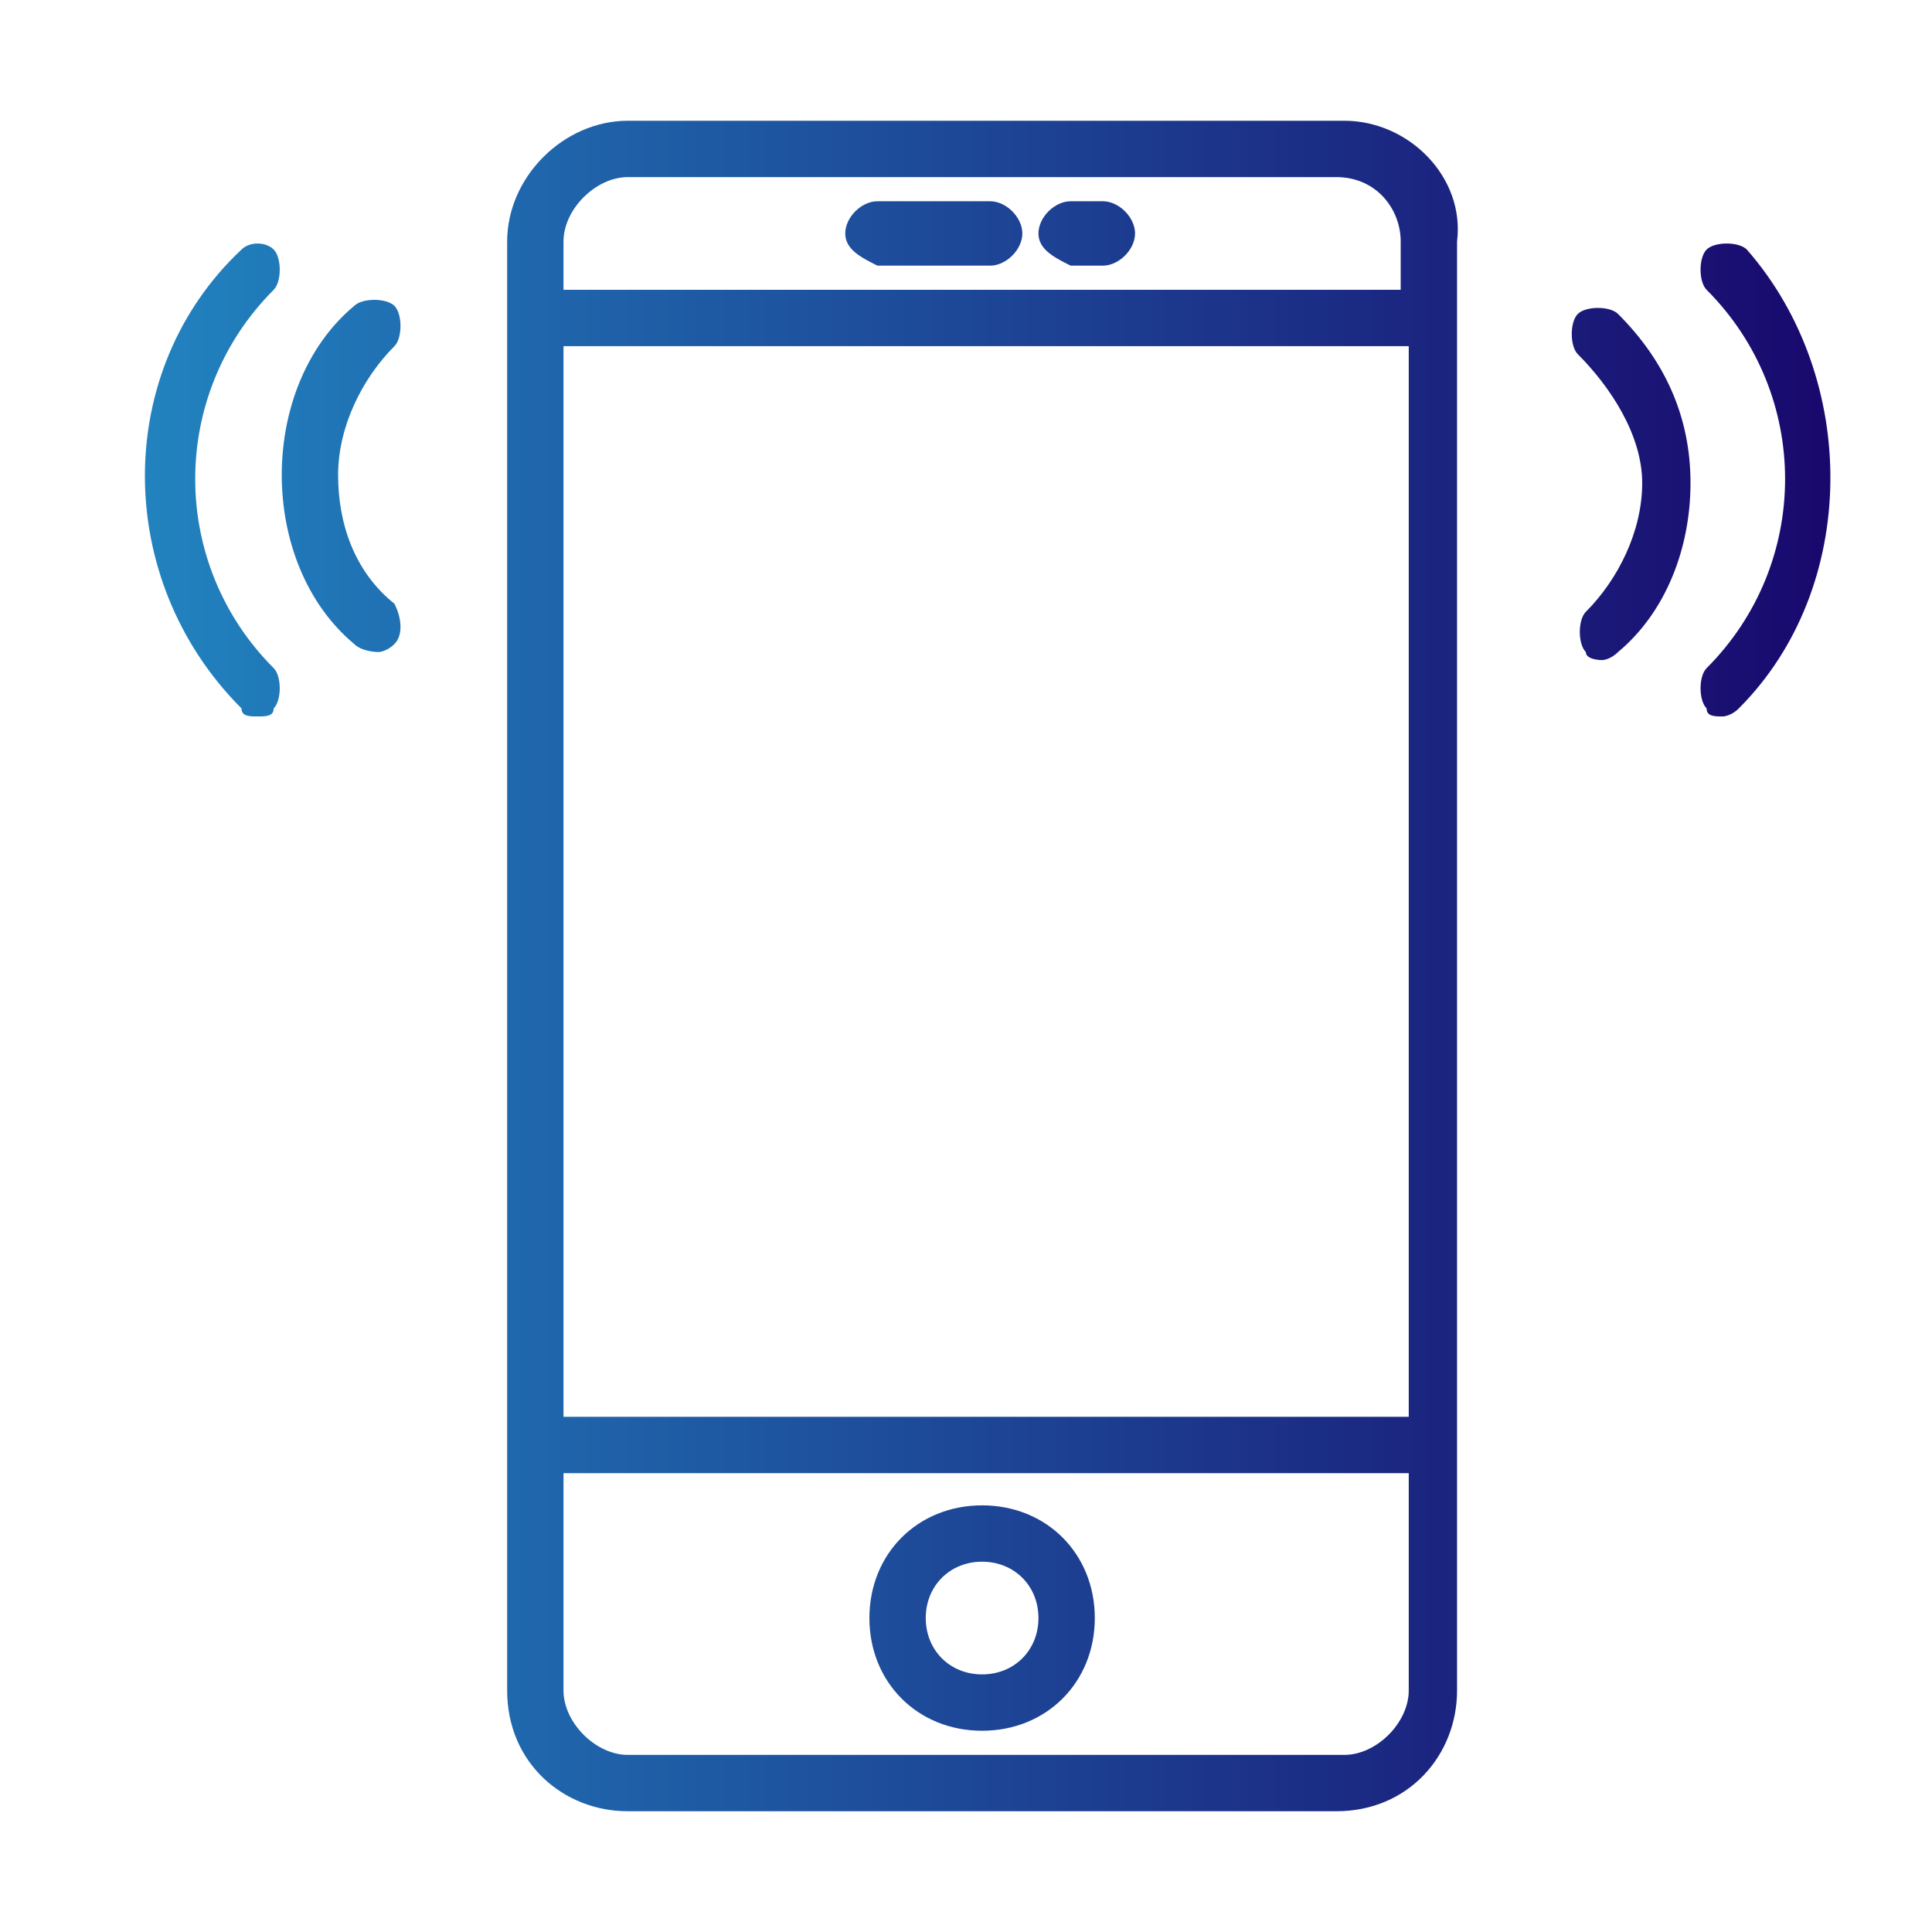 <?xml version="1.0" encoding="utf-8"?>
<!-- Generator: Adobe Illustrator 23.0.3, SVG Export Plug-In . SVG Version: 6.00 Build 0)  -->
<svg version="1.1" id="Layer_1" xmlns="http://www.w3.org/2000/svg" xmlns:xlink="http://www.w3.org/1999/xlink" x="0px" y="0px"
	 viewBox="0 0 24 24" style="enable-background:new 0 0 24 24;" xml:space="preserve">
<style type="text/css">
	.st0{fill:url(#SVGID_1_);}
	.st1{fill:url(#SVGID_2_);}
	.st2{fill:url(#SVGID_3_);}
	.st3{fill:url(#SVGID_4_);}
	.st4{fill:url(#SVGID_5_);}
	.st5{fill:url(#SVGID_6_);}
	.st6{fill:url(#SVGID_7_);}
	.st7{fill:url(#SVGID_8_);}
	.st8{fill:url(#SVGID_9_);}
	.st9{fill:url(#SVGID_10_);}
	.st10{fill:url(#SVGID_11_);}
	.st11{fill:url(#SVGID_12_);}
	.st12{fill:url(#SVGID_13_);}
	.st13{fill:url(#SVGID_14_);}
	.st14{fill:url(#SVGID_15_);}
	.st15{fill:url(#SVGID_16_);}
	.st16{fill:url(#SVGID_17_);}
	.st17{fill:url(#SVGID_18_);}
	.st18{fill:url(#SVGID_19_);}
	.st19{fill:url(#SVGID_20_);}
	.st20{fill:url(#SVGID_21_);}
	.st21{fill:url(#SVGID_22_);}
	.st22{fill:url(#SVGID_23_);}
	.st23{fill:url(#SVGID_24_);}
	.st24{fill:url(#SVGID_25_);}
	.st25{fill:url(#SVGID_26_);}
	.st26{fill:url(#SVGID_27_);}
	.st27{fill:url(#SVGID_28_);}
	.st28{fill:url(#SVGID_29_);}
	.st29{fill:url(#SVGID_30_);}
	.st30{fill:url(#SVGID_31_);}
	.st31{fill:url(#SVGID_32_);}
	.st32{fill:url(#SVGID_33_);}
	.st33{fill:url(#SVGID_34_);}
	.st34{fill:url(#Shape_2_);}
	.st35{fill:url(#SVGID_35_);}
	.st36{fill:url(#SVGID_36_);}
	.st37{fill:url(#SVGID_37_);}
	.st38{fill:url(#SVGID_38_);}
	.st39{fill:url(#SVGID_39_);}
	.st40{fill:url(#SVGID_40_);}
	.st41{fill:url(#SVGID_41_);}
	.st42{fill:url(#SVGID_42_);}
	.st43{fill:url(#SVGID_43_);}
	.st44{fill:url(#SVGID_44_);}
	.st45{fill:url(#SVGID_45_);}
	.st46{fill:url(#SVGID_46_);}
	.st47{fill:url(#SVGID_47_);}
	.st48{fill:url(#SVGID_48_);}
	.st49{fill:url(#SVGID_49_);}
</style>
<linearGradient id="SVGID_1_" gradientUnits="userSpaceOnUse" x1="1.747" y1="12" x2="22.747" y2="12">
	<stop  offset="0" style="stop-color:#2183BF"/>
	<stop  offset="1" style="stop-color:#19086D"/>
</linearGradient>
<path class="st0" d="M16.7,1.5H7.8C7,1.5,6.3,2.2,6.3,3V21c0,0.9,0.7,1.5,1.5,1.5h8.8c0.9,0,1.5-0.7,1.5-1.5V3
	C18.2,2.2,17.5,1.5,16.7,1.5z M7,4.3h10.5v13.3H7V4.3z M7.8,2.2h8.8c0.5,0,0.8,0.4,0.8,0.8v0.6H7V3C7,2.6,7.4,2.2,7.8,2.2z
	 M16.7,21.8H7.8C7.4,21.8,7,21.4,7,21v-2.7h10.5V21C17.5,21.4,17.1,21.8,16.7,21.8z M12.2,18.7c-0.8,0-1.4,0.6-1.4,1.4
	c0,0.8,0.6,1.4,1.4,1.4c0.8,0,1.4-0.6,1.4-1.4C13.6,19.3,13,18.7,12.2,18.7z M12.2,20.8c-0.4,0-0.7-0.3-0.7-0.7s0.3-0.7,0.7-0.7
	c0.4,0,0.7,0.3,0.7,0.7S12.6,20.8,12.2,20.8z M10.5,2.9c0-0.2,0.2-0.4,0.4-0.4h1.4c0.2,0,0.4,0.2,0.4,0.4c0,0.2-0.2,0.4-0.4,0.4
	h-1.4C10.7,3.2,10.5,3.1,10.5,2.9z M12.9,2.9c0-0.2,0.2-0.4,0.4-0.4h0.4c0.2,0,0.4,0.2,0.4,0.4c0,0.2-0.2,0.4-0.4,0.4h-0.4
	C13.1,3.2,12.9,3.1,12.9,2.9z M21.6,8.8c-0.1,0.1-0.2,0.1-0.2,0.1c-0.1,0-0.2,0-0.2-0.1c-0.1-0.1-0.1-0.4,0-0.5
	c1.3-1.3,1.3-3.4,0-4.7c-0.1-0.1-0.1-0.4,0-0.5c0.1-0.1,0.4-0.1,0.5,0C23.1,4.7,23.1,7.3,21.6,8.8z M21,6c0,0.8-0.3,1.6-0.9,2.1
	c-0.1,0.1-0.2,0.1-0.2,0.1s-0.2,0-0.2-0.1c-0.1-0.1-0.1-0.4,0-0.5c0.4-0.4,0.7-1,0.7-1.6S20,4.8,19.6,4.4c-0.1-0.1-0.1-0.4,0-0.5
	c0.1-0.1,0.4-0.1,0.5,0C20.7,4.5,21,5.2,21,6z M3.4,8.3c0.1,0.1,0.1,0.4,0,0.5C3.4,8.9,3.3,8.9,3.2,8.9c-0.1,0-0.2,0-0.2-0.1
	c-1.6-1.6-1.6-4.2,0-5.7C3.1,3,3.3,3,3.4,3.1c0.1,0.1,0.1,0.4,0,0.5C2.1,4.9,2.1,7,3.4,8.3z M4.9,4.3c-0.4,0.4-0.7,1-0.7,1.6
	s0.2,1.2,0.7,1.6C5,7.7,5,7.9,4.9,8C4.8,8.1,4.7,8.1,4.7,8.1S4.5,8.1,4.4,8C3.8,7.5,3.5,6.7,3.5,5.9s0.3-1.6,0.9-2.1
	c0.1-0.1,0.4-0.1,0.5,0C5,3.9,5,4.2,4.9,4.3z"/>
</svg>
